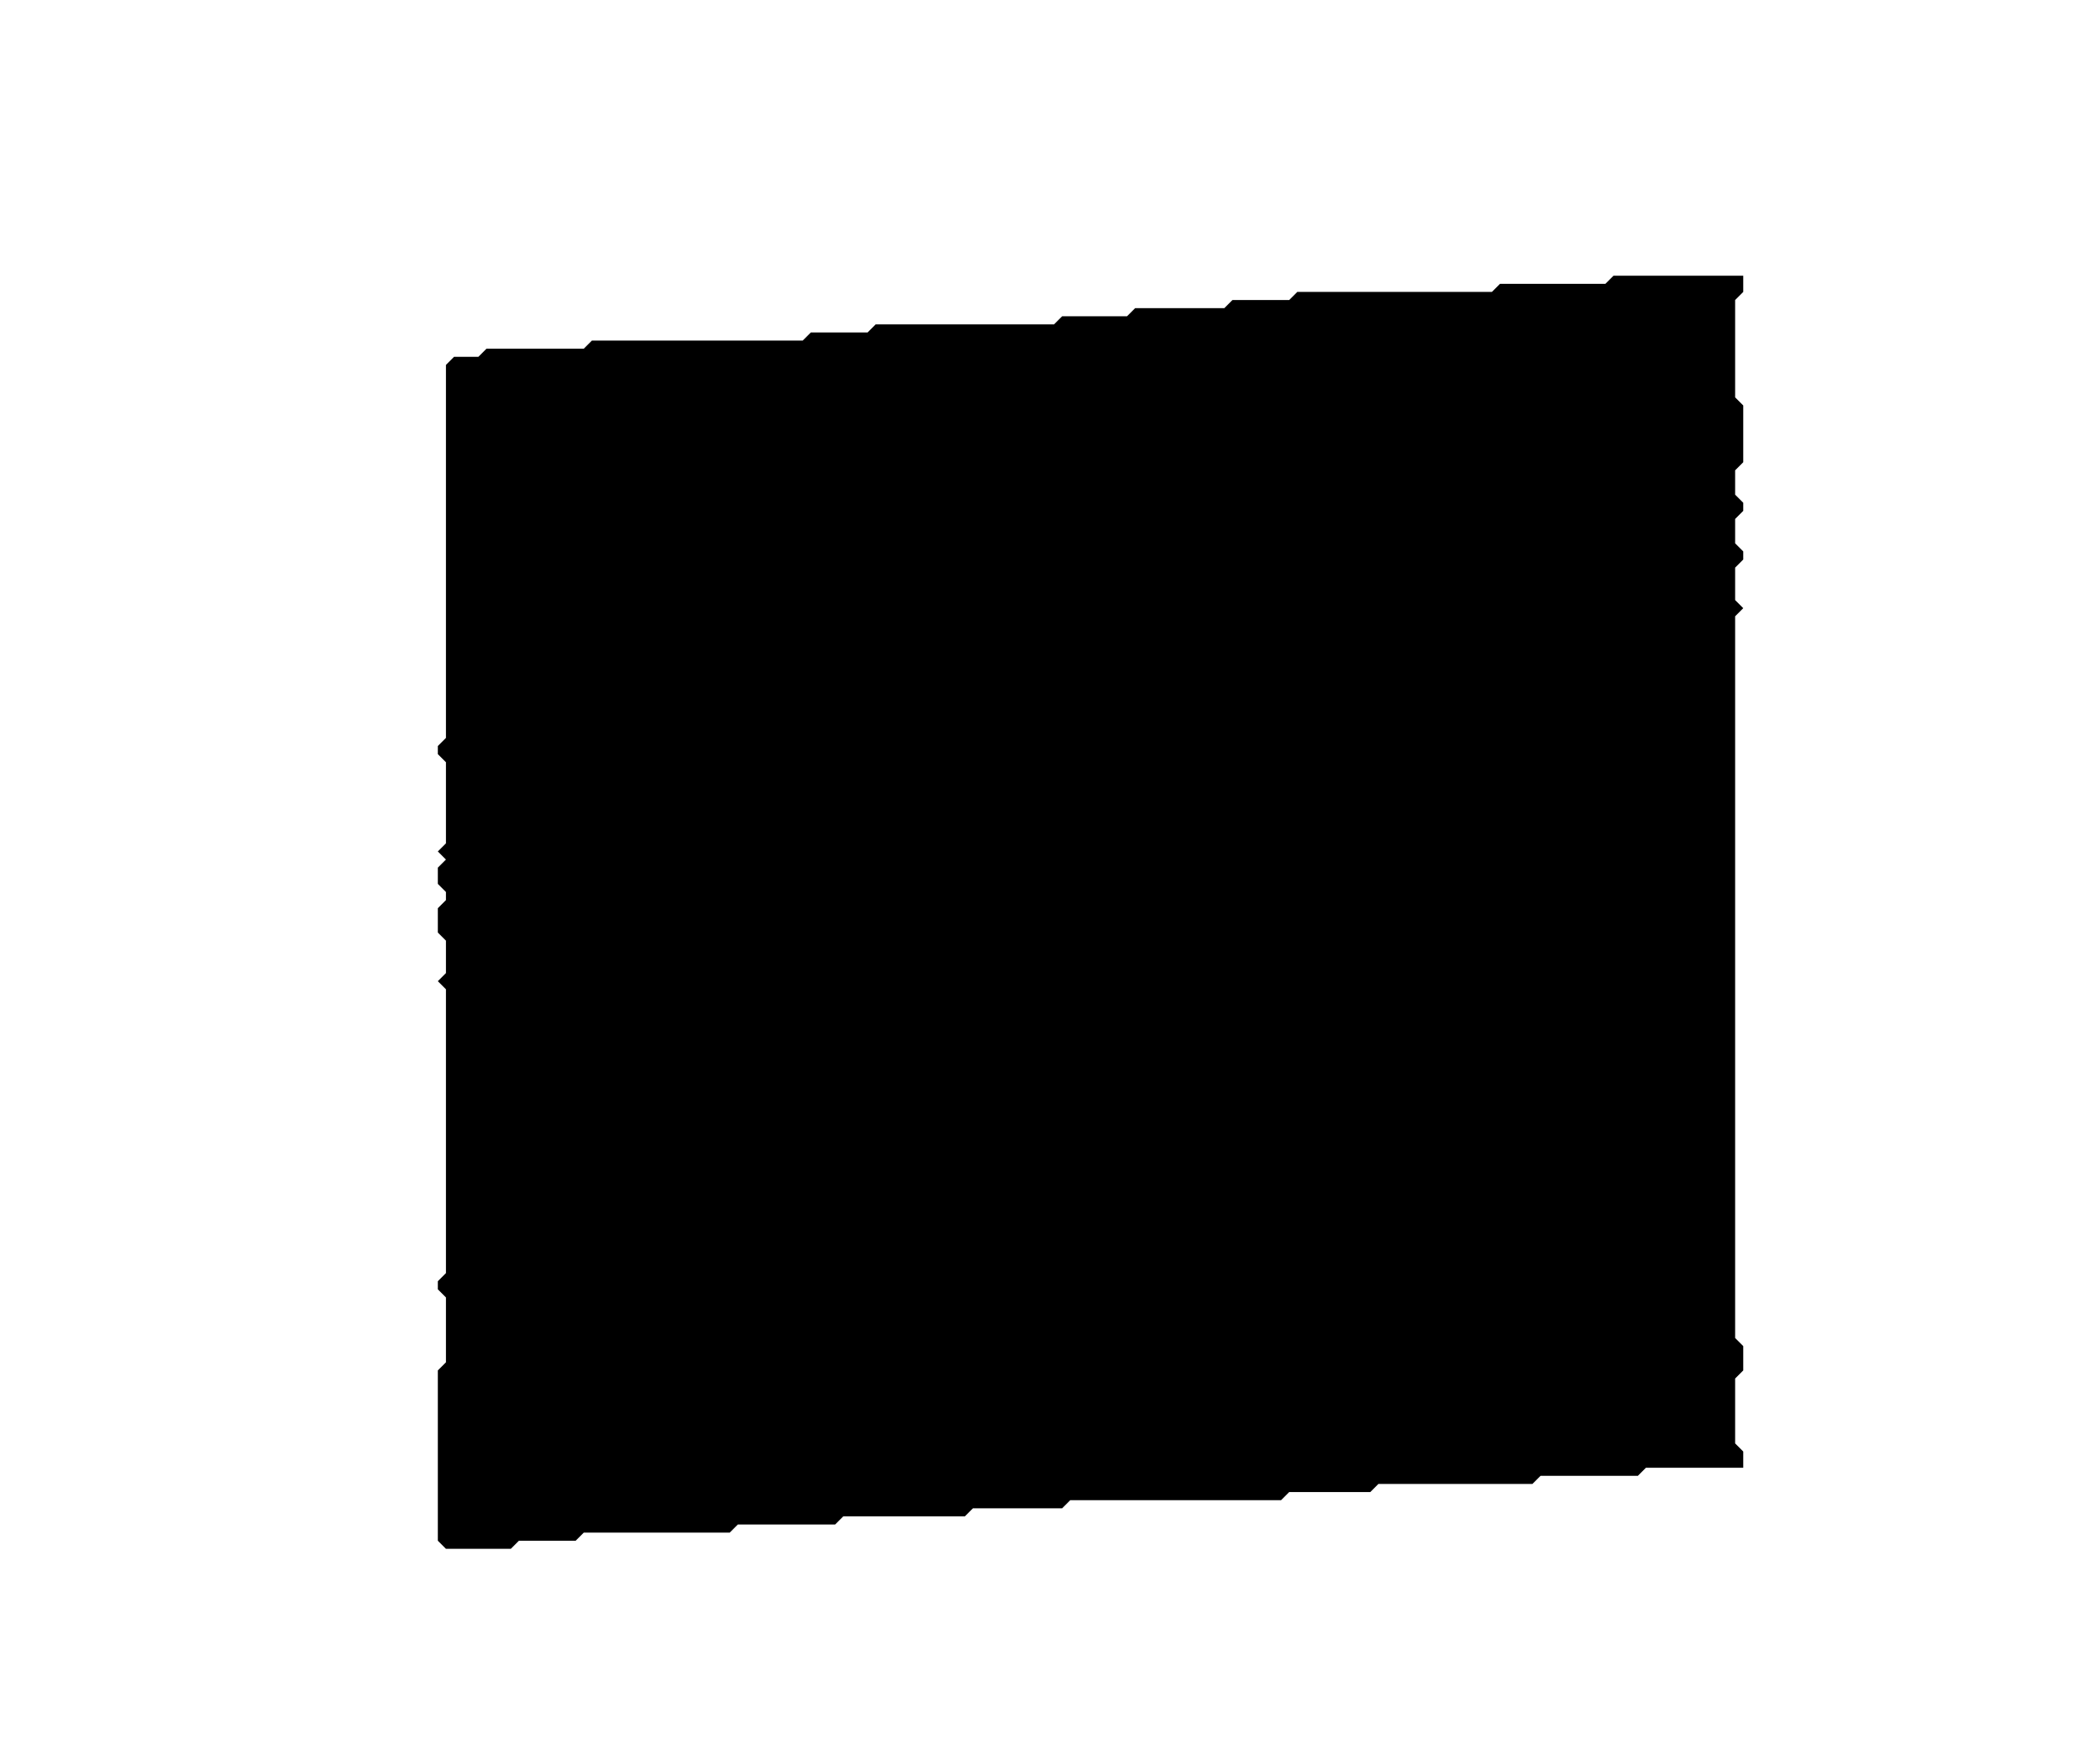 <?xml version='1.0' encoding='utf-8'?>
<svg width="259" height="217" xmlns="http://www.w3.org/2000/svg" viewBox="0 0 259 217"><rect width="259" height="217" fill="white" /><path d="M 199,34 L 198,35 L 185,35 L 184,36 L 160,36 L 159,37 L 152,37 L 151,38 L 140,38 L 139,39 L 131,39 L 130,40 L 108,40 L 107,41 L 100,41 L 99,42 L 73,42 L 72,43 L 60,43 L 59,44 L 56,44 L 55,45 L 55,91 L 54,92 L 54,93 L 55,94 L 55,104 L 54,105 L 55,106 L 54,107 L 54,109 L 55,110 L 55,111 L 54,112 L 54,115 L 55,116 L 55,120 L 54,121 L 55,122 L 55,157 L 54,158 L 54,159 L 55,160 L 55,168 L 54,169 L 54,190 L 55,191 L 63,191 L 64,190 L 71,190 L 72,189 L 90,189 L 91,188 L 103,188 L 104,187 L 119,187 L 120,186 L 131,186 L 132,185 L 158,185 L 159,184 L 169,184 L 170,183 L 189,183 L 190,182 L 202,182 L 203,181 L 215,181 L 215,179 L 214,178 L 214,170 L 215,169 L 215,166 L 214,165 L 214,76 L 215,75 L 214,74 L 214,70 L 215,69 L 215,68 L 214,67 L 214,64 L 215,63 L 215,62 L 214,61 L 214,58 L 215,57 L 215,50 L 214,49 L 214,37 L 215,36 L 215,34 Z" fill="black" /></svg>